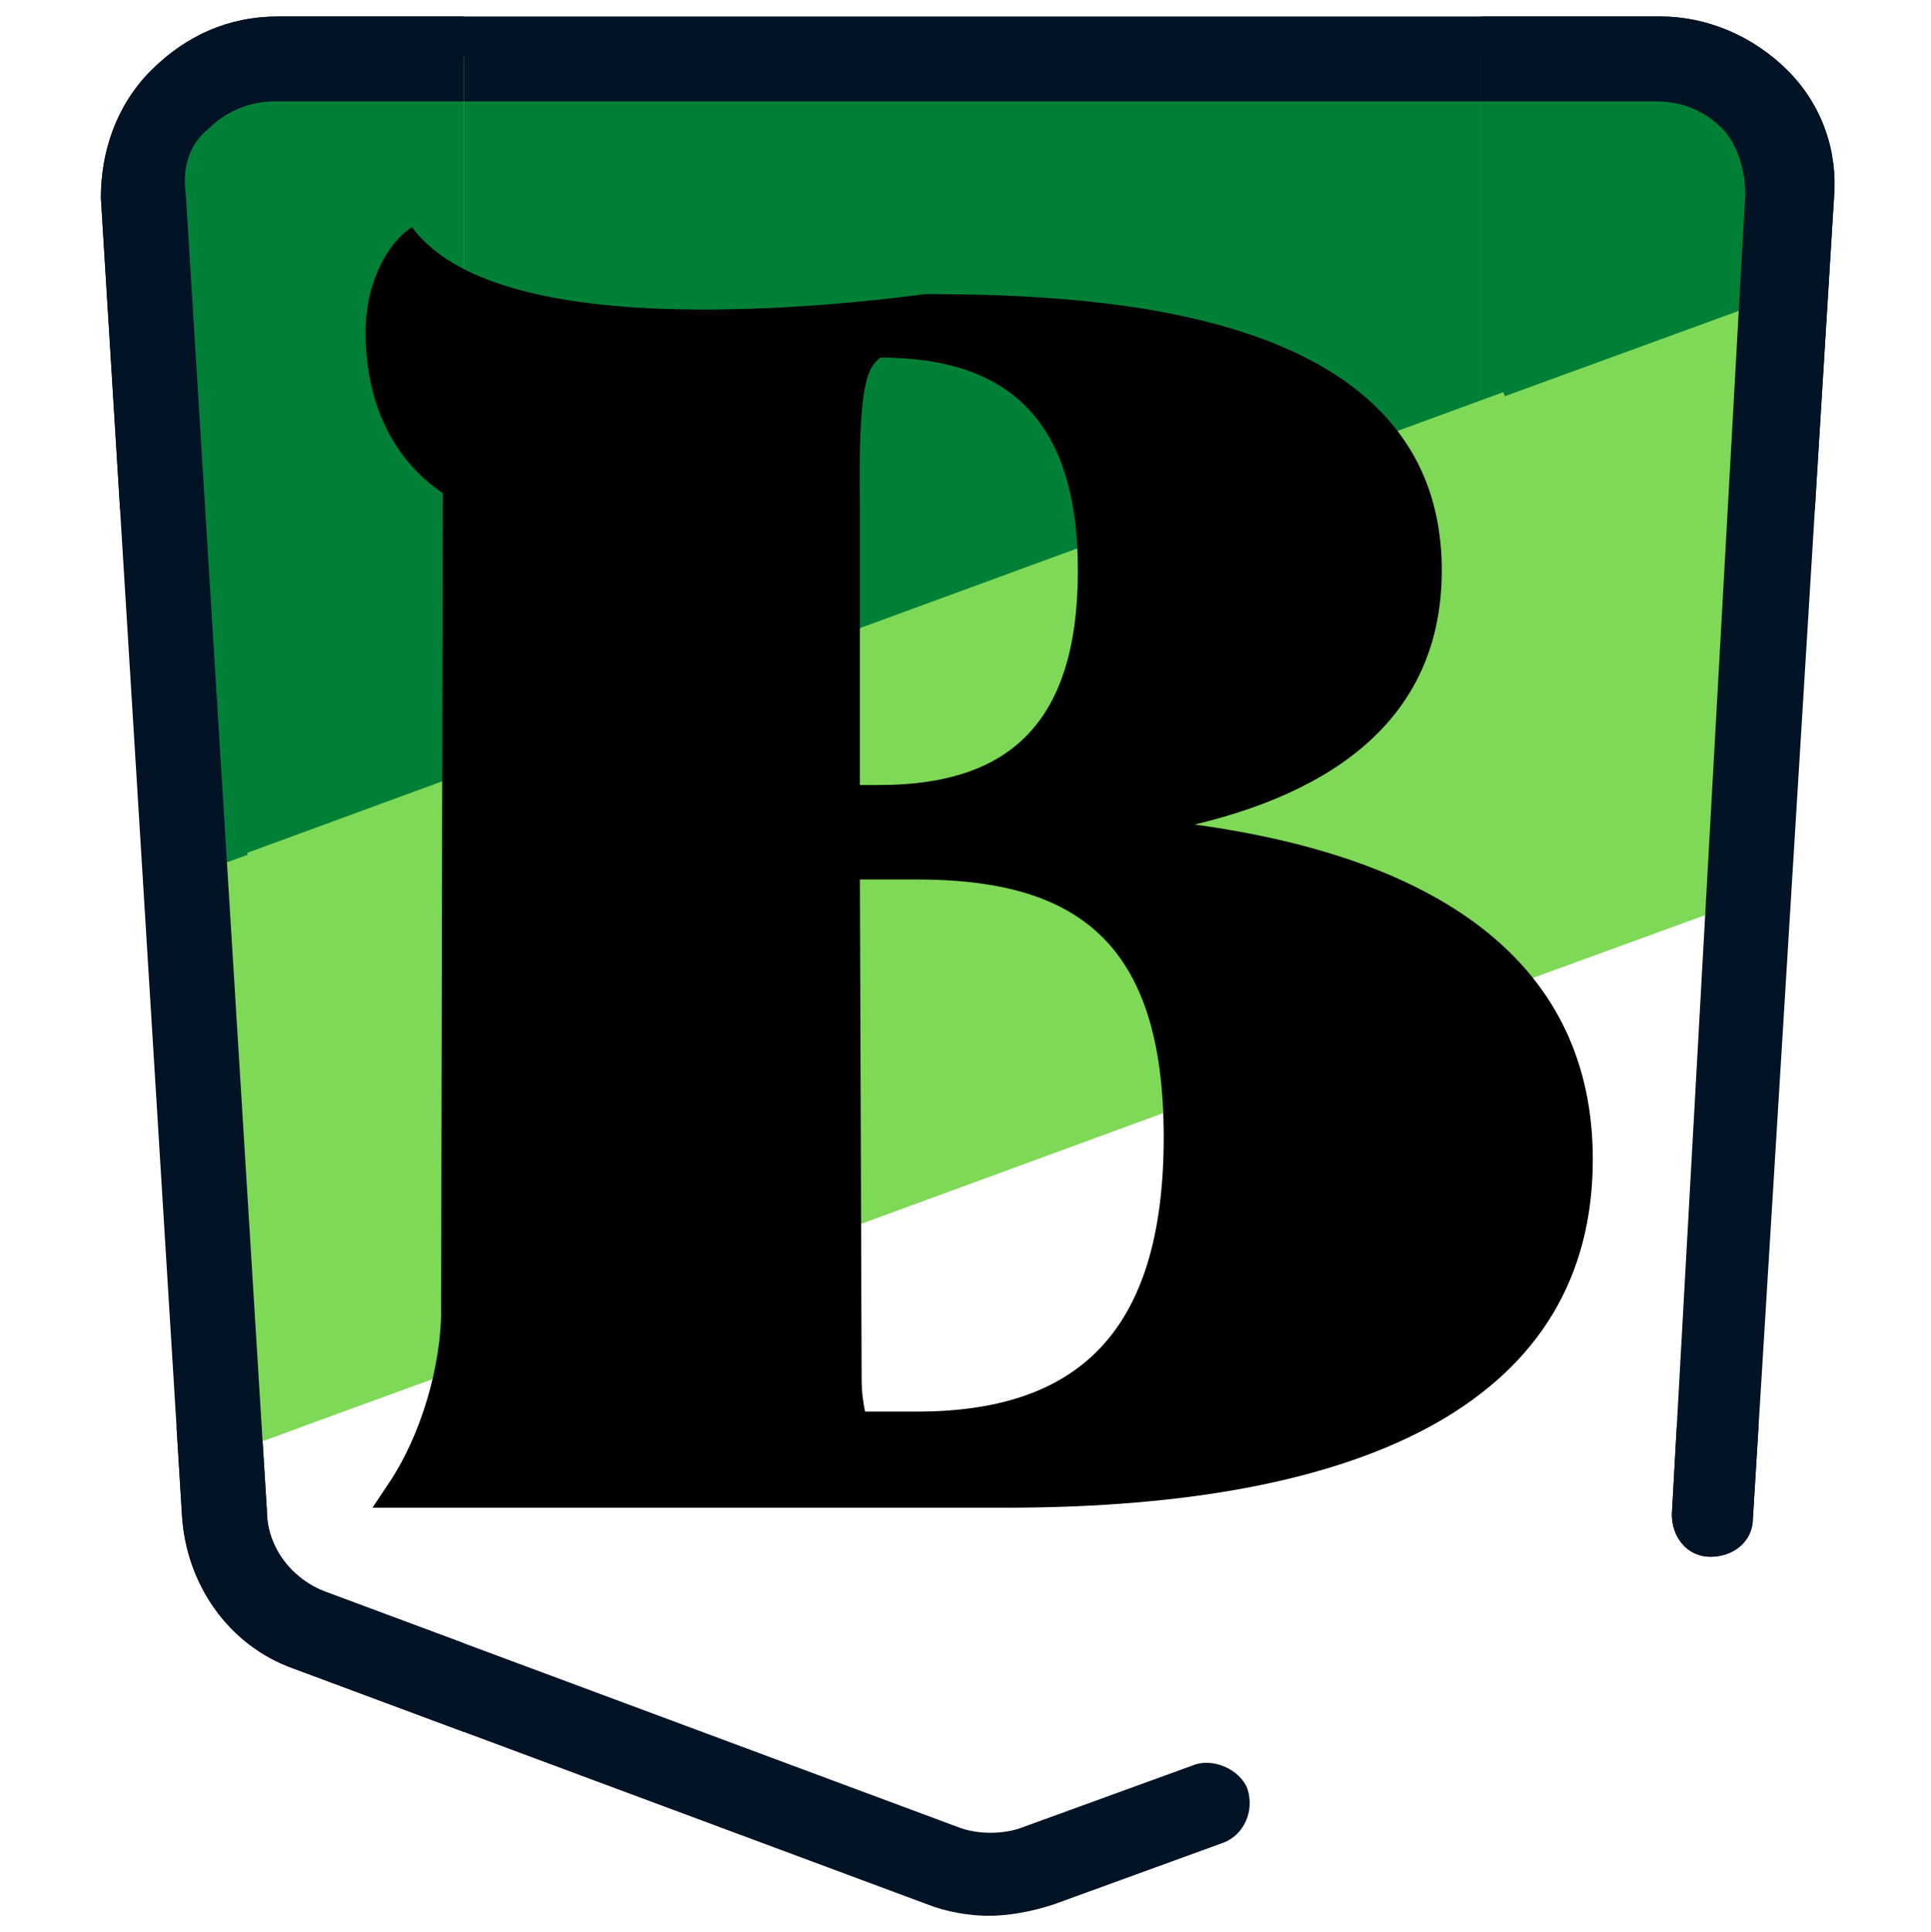 <?xml version="1.0" encoding="UTF-8"?><svg xmlns="http://www.w3.org/2000/svg" xmlns:xlink="http://www.w3.org/1999/xlink" width="224.88" zoomAndPan="magnify" viewBox="0 0 224.88 225" height="225" preserveAspectRatio="xMidYMid meet" version="1.0"><defs><g><g id="glyph-0-0"><path d="M 13.594 -148.719 C 10.992 -147.117 8.195 -142.52 8.195 -136.523 C 8.195 -127.93 11.594 -121.531 17.191 -117.734 L 16.992 -22.586 C 16.992 -15.992 14.594 -7.996 10.992 -2.598 L 8.996 0.398 L 82.754 0.398 C 125.328 0.398 151.117 -12.395 151.117 -40.176 C 151.117 -62.566 133.926 -75.156 104.742 -79.156 C 123.133 -83.555 133.527 -93.148 133.527 -108.738 C 133.527 -138.723 95.148 -140.922 73.359 -140.922 C 67.363 -140.121 57.566 -139.121 47.574 -139.121 C 33.582 -139.121 19.188 -141.121 13.594 -148.719 Z M 68.16 -133.527 C 82.754 -133.527 91.148 -126.531 91.148 -108.738 C 91.148 -90.551 82.754 -83.754 67.961 -83.754 L 65.762 -83.754 L 65.762 -116.137 C 65.562 -130.328 66.562 -132.324 68.16 -133.527 Z M 65.965 -14.594 L 65.762 -72.758 L 72.359 -72.758 C 90.75 -72.758 101.145 -65.762 101.145 -42.777 C 101.145 -19.59 90.75 -10.793 72.359 -10.793 L 66.363 -10.793 C 66.164 -11.793 65.965 -12.992 65.965 -14.594 Z M 65.965 -14.594 "/></g></g><clipPath id="clip-0"><path d="M 16.051 6.059 L 208.949 6.059 L 208.949 59.305 L 16.051 59.305 Z M 16.051 6.059 " clip-rule="nonzero"/></clipPath><clipPath id="clip-1"><path d="M 11.055 1.059 L 213.945 1.059 L 213.945 59.305 L 11.055 59.305 Z M 11.055 1.059 " clip-rule="nonzero"/></clipPath><clipPath id="clip-2"><path d="M 172.434 6.059 L 208.949 6.059 L 208.949 169.969 L 172.434 169.969 Z M 172.434 6.059 " clip-rule="nonzero"/></clipPath><clipPath id="clip-3"><path d="M 172.434 6.059 L 208.949 6.059 L 208.949 103 L 172.434 103 Z M 172.434 6.059 " clip-rule="nonzero"/></clipPath><clipPath id="clip-4"><path d="M 172.434 1.059 L 213.945 1.059 L 213.945 223.941 L 172.434 223.941 Z M 172.434 1.059 " clip-rule="nonzero"/></clipPath><clipPath id="clip-5"><path d="M 16.051 166.191 L 208.949 166.191 L 208.949 169.969 L 16.051 169.969 Z M 16.051 166.191 " clip-rule="nonzero"/></clipPath><clipPath id="clip-6"><path d="M 11.055 166.191 L 213.945 166.191 L 213.945 223.941 L 11.055 223.941 Z M 11.055 166.191 " clip-rule="nonzero"/></clipPath><clipPath id="clip-7"><path d="M 16.051 6.059 L 54.004 6.059 L 54.004 169.969 L 16.051 169.969 Z M 16.051 6.059 " clip-rule="nonzero"/></clipPath><clipPath id="clip-8"><path d="M 16.051 6.059 L 54.004 6.059 L 54.004 103 L 16.051 103 Z M 16.051 6.059 " clip-rule="nonzero"/></clipPath><clipPath id="clip-9"><path d="M 11.055 1.059 L 54.004 1.059 L 54.004 223.941 L 11.055 223.941 Z M 11.055 1.059 " clip-rule="nonzero"/></clipPath><clipPath id="clip-10"><path d="M 53.031 60.027 L 54.004 60.027 L 54.004 164.973 L 53.031 164.973 Z M 53.031 60.027 " clip-rule="nonzero"/></clipPath></defs><g clip-path="url(#clip-0)"><path fill="rgb(49.409%, 85.1%, 34.119%)" d="M 203.246 104.859 L 208.188 22.594 C 208.637 13.609 201.445 6.41 192.902 6.41 L 31.977 6.41 C 22.984 6.41 16.242 13.609 16.691 22.594 L 25.684 169.59 Z M 203.246 104.859 " fill-opacity="1" fill-rule="nonzero"/><path fill="rgb(0%, 50.2%, 21.57%)" d="M 207.738 34.285 L 208.637 23.043 C 209.086 14.055 201.895 6.859 193.355 6.859 L 31.977 6.859 C 22.984 6.859 16.242 14.055 16.691 23.043 L 21.637 102.16 Z M 207.738 34.285 " fill-opacity="1" fill-rule="nonzero"/></g><g clip-path="url(#clip-1)"><path fill="rgb(1.18%, 7.449%, 14.899%)" d="M 115.137 223.082 C 112.891 223.082 110.191 222.633 107.945 221.734 L 34.227 194.312 C 26.582 191.613 21.637 184.422 21.188 176.332 L 11.75 23.043 C 11.75 17.652 13.547 12.258 17.59 8.211 C 21.637 4.168 26.582 1.918 32.426 1.918 L 193.355 1.918 C 198.746 1.918 204.141 4.168 208.188 8.211 C 212.23 12.258 214.031 17.652 213.582 23.043 L 204.141 176.781 C 204.141 179.48 201.895 181.277 199.195 181.277 C 196.504 181.277 194.703 179.031 194.703 176.332 L 203.246 22.594 C 203.246 19.898 202.344 16.75 200.547 14.953 C 198.297 12.707 195.602 11.809 192.902 11.809 L 31.977 11.809 C 28.828 11.809 26.133 13.156 24.332 14.953 C 22.086 16.75 21.188 19.449 21.637 22.594 L 31.078 175.883 C 31.078 180.379 34.227 183.973 37.82 185.32 L 111.539 212.742 C 113.789 213.641 116.934 213.641 119.184 212.742 L 138.961 205.551 C 141.211 204.648 144.355 206 145.258 208.25 C 146.152 210.945 144.809 213.641 142.559 214.539 L 122.781 221.734 C 120.082 222.633 117.383 223.082 115.137 223.082 Z M 115.137 223.082 " fill-opacity="1" fill-rule="nonzero"/></g><g clip-path="url(#clip-2)"><path fill="rgb(49.409%, 85.1%, 34.119%)" d="M 203.246 104.859 L 208.188 22.594 C 208.637 13.609 201.445 6.41 192.902 6.41 L 31.977 6.41 C 22.984 6.41 16.242 13.609 16.691 22.594 L 25.684 169.59 Z M 203.246 104.859 " fill-opacity="1" fill-rule="nonzero"/></g><g clip-path="url(#clip-3)"><path fill="rgb(0%, 50.2%, 21.57%)" d="M 207.738 34.285 L 208.637 23.043 C 209.086 14.055 201.895 6.859 193.355 6.859 L 31.977 6.859 C 22.984 6.859 16.242 14.055 16.691 23.043 L 21.637 102.16 Z M 207.738 34.285 " fill-opacity="1" fill-rule="nonzero"/></g><g clip-path="url(#clip-4)"><path fill="rgb(1.18%, 7.449%, 14.899%)" d="M 115.137 223.082 C 112.891 223.082 110.191 222.633 107.945 221.734 L 34.227 194.312 C 26.582 191.613 21.637 184.422 21.188 176.332 L 11.75 23.043 C 11.75 17.652 13.547 12.258 17.59 8.211 C 21.637 4.168 26.582 1.918 32.426 1.918 L 193.355 1.918 C 198.746 1.918 204.141 4.168 208.188 8.211 C 212.23 12.258 214.031 17.652 213.582 23.043 L 204.141 176.781 C 204.141 179.48 201.895 181.277 199.195 181.277 C 196.504 181.277 194.703 179.031 194.703 176.332 L 203.246 22.594 C 203.246 19.898 202.344 16.75 200.547 14.953 C 198.297 12.707 195.602 11.809 192.902 11.809 L 31.977 11.809 C 28.828 11.809 26.133 13.156 24.332 14.953 C 22.086 16.75 21.188 19.449 21.637 22.594 L 31.078 175.883 C 31.078 180.379 34.227 183.973 37.82 185.32 L 111.539 212.742 C 113.789 213.641 116.934 213.641 119.184 212.742 L 138.961 205.551 C 141.211 204.648 144.355 206 145.258 208.25 C 146.152 210.945 144.809 213.641 142.559 214.539 L 122.781 221.734 C 120.082 222.633 117.383 223.082 115.137 223.082 Z M 115.137 223.082 " fill-opacity="1" fill-rule="nonzero"/></g><g clip-path="url(#clip-5)"><path fill="rgb(49.409%, 85.1%, 34.119%)" d="M 203.246 104.859 L 208.188 22.594 C 208.637 13.609 201.445 6.41 192.902 6.41 L 31.977 6.41 C 22.984 6.41 16.242 13.609 16.691 22.594 L 25.684 169.59 Z M 203.246 104.859 " fill-opacity="1" fill-rule="nonzero"/></g><g clip-path="url(#clip-6)"><path fill="rgb(1.18%, 7.449%, 14.899%)" d="M 115.137 223.082 C 112.891 223.082 110.191 222.633 107.945 221.734 L 34.227 194.312 C 26.582 191.613 21.637 184.422 21.188 176.332 L 11.75 23.043 C 11.75 17.652 13.547 12.258 17.59 8.211 C 21.637 4.168 26.582 1.918 32.426 1.918 L 193.355 1.918 C 198.746 1.918 204.141 4.168 208.188 8.211 C 212.23 12.258 214.031 17.652 213.582 23.043 L 204.141 176.781 C 204.141 179.48 201.895 181.277 199.195 181.277 C 196.504 181.277 194.703 179.031 194.703 176.332 L 203.246 22.594 C 203.246 19.898 202.344 16.75 200.547 14.953 C 198.297 12.707 195.602 11.809 192.902 11.809 L 31.977 11.809 C 28.828 11.809 26.133 13.156 24.332 14.953 C 22.086 16.75 21.188 19.449 21.637 22.594 L 31.078 175.883 C 31.078 180.379 34.227 183.973 37.82 185.32 L 111.539 212.742 C 113.789 213.641 116.934 213.641 119.184 212.742 L 138.961 205.551 C 141.211 204.648 144.355 206 145.258 208.25 C 146.152 210.945 144.809 213.641 142.559 214.539 L 122.781 221.734 C 120.082 222.633 117.383 223.082 115.137 223.082 Z M 115.137 223.082 " fill-opacity="1" fill-rule="nonzero"/></g><g clip-path="url(#clip-7)"><path fill="rgb(49.409%, 85.1%, 34.119%)" d="M 203.246 104.859 L 208.188 22.594 C 208.637 13.609 201.445 6.41 192.902 6.41 L 31.977 6.41 C 22.984 6.41 16.242 13.609 16.691 22.594 L 25.684 169.59 Z M 203.246 104.859 " fill-opacity="1" fill-rule="nonzero"/></g><g clip-path="url(#clip-8)"><path fill="rgb(0%, 50.2%, 21.57%)" d="M 207.738 34.285 L 208.637 23.043 C 209.086 14.055 201.895 6.859 193.355 6.859 L 31.977 6.859 C 22.984 6.859 16.242 14.055 16.691 23.043 L 21.637 102.16 Z M 207.738 34.285 " fill-opacity="1" fill-rule="nonzero"/></g><g clip-path="url(#clip-9)"><path fill="rgb(1.18%, 7.449%, 14.899%)" d="M 115.137 223.082 C 112.891 223.082 110.191 222.633 107.945 221.734 L 34.227 194.312 C 26.582 191.613 21.637 184.422 21.188 176.332 L 11.75 23.043 C 11.75 17.652 13.547 12.258 17.59 8.211 C 21.637 4.168 26.582 1.918 32.426 1.918 L 193.355 1.918 C 198.746 1.918 204.141 4.168 208.188 8.211 C 212.23 12.258 214.031 17.652 213.582 23.043 L 204.141 176.781 C 204.141 179.48 201.895 181.277 199.195 181.277 C 196.504 181.277 194.703 179.031 194.703 176.332 L 203.246 22.594 C 203.246 19.898 202.344 16.75 200.547 14.953 C 198.297 12.707 195.602 11.809 192.902 11.809 L 31.977 11.809 C 28.828 11.809 26.133 13.156 24.332 14.953 C 22.086 16.75 21.188 19.449 21.637 22.594 L 31.078 175.883 C 31.078 180.379 34.227 183.973 37.82 185.32 L 111.539 212.742 C 113.789 213.641 116.934 213.641 119.184 212.742 L 138.961 205.551 C 141.211 204.648 144.355 206 145.258 208.25 C 146.152 210.945 144.809 213.641 142.559 214.539 L 122.781 221.734 C 120.082 222.633 117.383 223.082 115.137 223.082 Z M 115.137 223.082 " fill-opacity="1" fill-rule="nonzero"/></g><g clip-path="url(#clip-10)"><path fill="rgb(1.18%, 7.449%, 14.899%)" d="M 84.57 145.762 C 83.223 145.762 82.32 145.316 80.973 144.418 L 56.699 120.141 C 52.652 116.098 52.652 108.902 56.699 104.859 L 80.973 80.582 C 82.77 78.789 85.918 78.789 87.715 80.582 C 89.516 82.383 89.516 85.531 87.715 87.324 L 63.445 111.602 C 62.992 112.051 62.992 112.949 63.445 113.398 L 87.715 137.676 C 89.516 139.469 89.516 142.617 87.715 144.418 C 86.816 145.316 85.469 145.762 84.57 145.762 Z M 140.309 145.762 C 138.961 145.762 138.062 145.316 136.715 144.418 C 134.918 142.617 134.918 139.469 136.715 137.676 L 160.988 113.398 C 161.438 112.949 161.438 112.5 161.438 112.5 C 161.438 112.051 161.438 112.051 160.988 111.602 L 136.715 87.324 C 134.918 85.531 134.918 82.383 136.715 80.582 C 138.512 78.789 141.66 78.789 143.457 80.582 L 167.73 104.859 C 171.777 108.902 171.777 116.098 167.73 120.141 L 143.906 144.418 C 143.008 145.316 141.66 145.762 140.309 145.762 Z M 99.855 164.195 L 98.504 164.195 C 95.809 163.297 94.457 161.047 94.906 158.352 L 120.082 64.402 C 120.98 61.703 123.23 60.355 125.926 60.805 C 128.625 61.703 129.973 63.953 129.523 66.648 L 104.348 160.598 C 103.898 162.848 102.098 164.195 99.855 164.195 Z M 99.855 164.195 " fill-opacity="1" fill-rule="nonzero"/></g><path fill="rgb(0%, 50.2%, 21.57%)" d="M 28.789 57.625 L 144.828 15.066 L 158.758 53.051 L 42.723 95.605 Z M 28.789 57.625 " fill-opacity="1" fill-rule="nonzero"/><path fill="rgb(49.409%, 85.1%, 34.119%)" d="M 28.781 99.312 L 175.074 45.66 L 197.52 106.855 L 51.223 160.508 Z M 28.781 99.312 " fill-opacity="1" fill-rule="nonzero"/><g fill="rgb(0%, 0%, 0%)" fill-opacity="1"><use x="34.379" y="175.167" xmlns:xlink="http://www.w3.org/1999/xlink" xlink:href="#glyph-0-0" xlink:type="simple" xlink:actuate="onLoad" xlink:show="embed"/></g></svg>